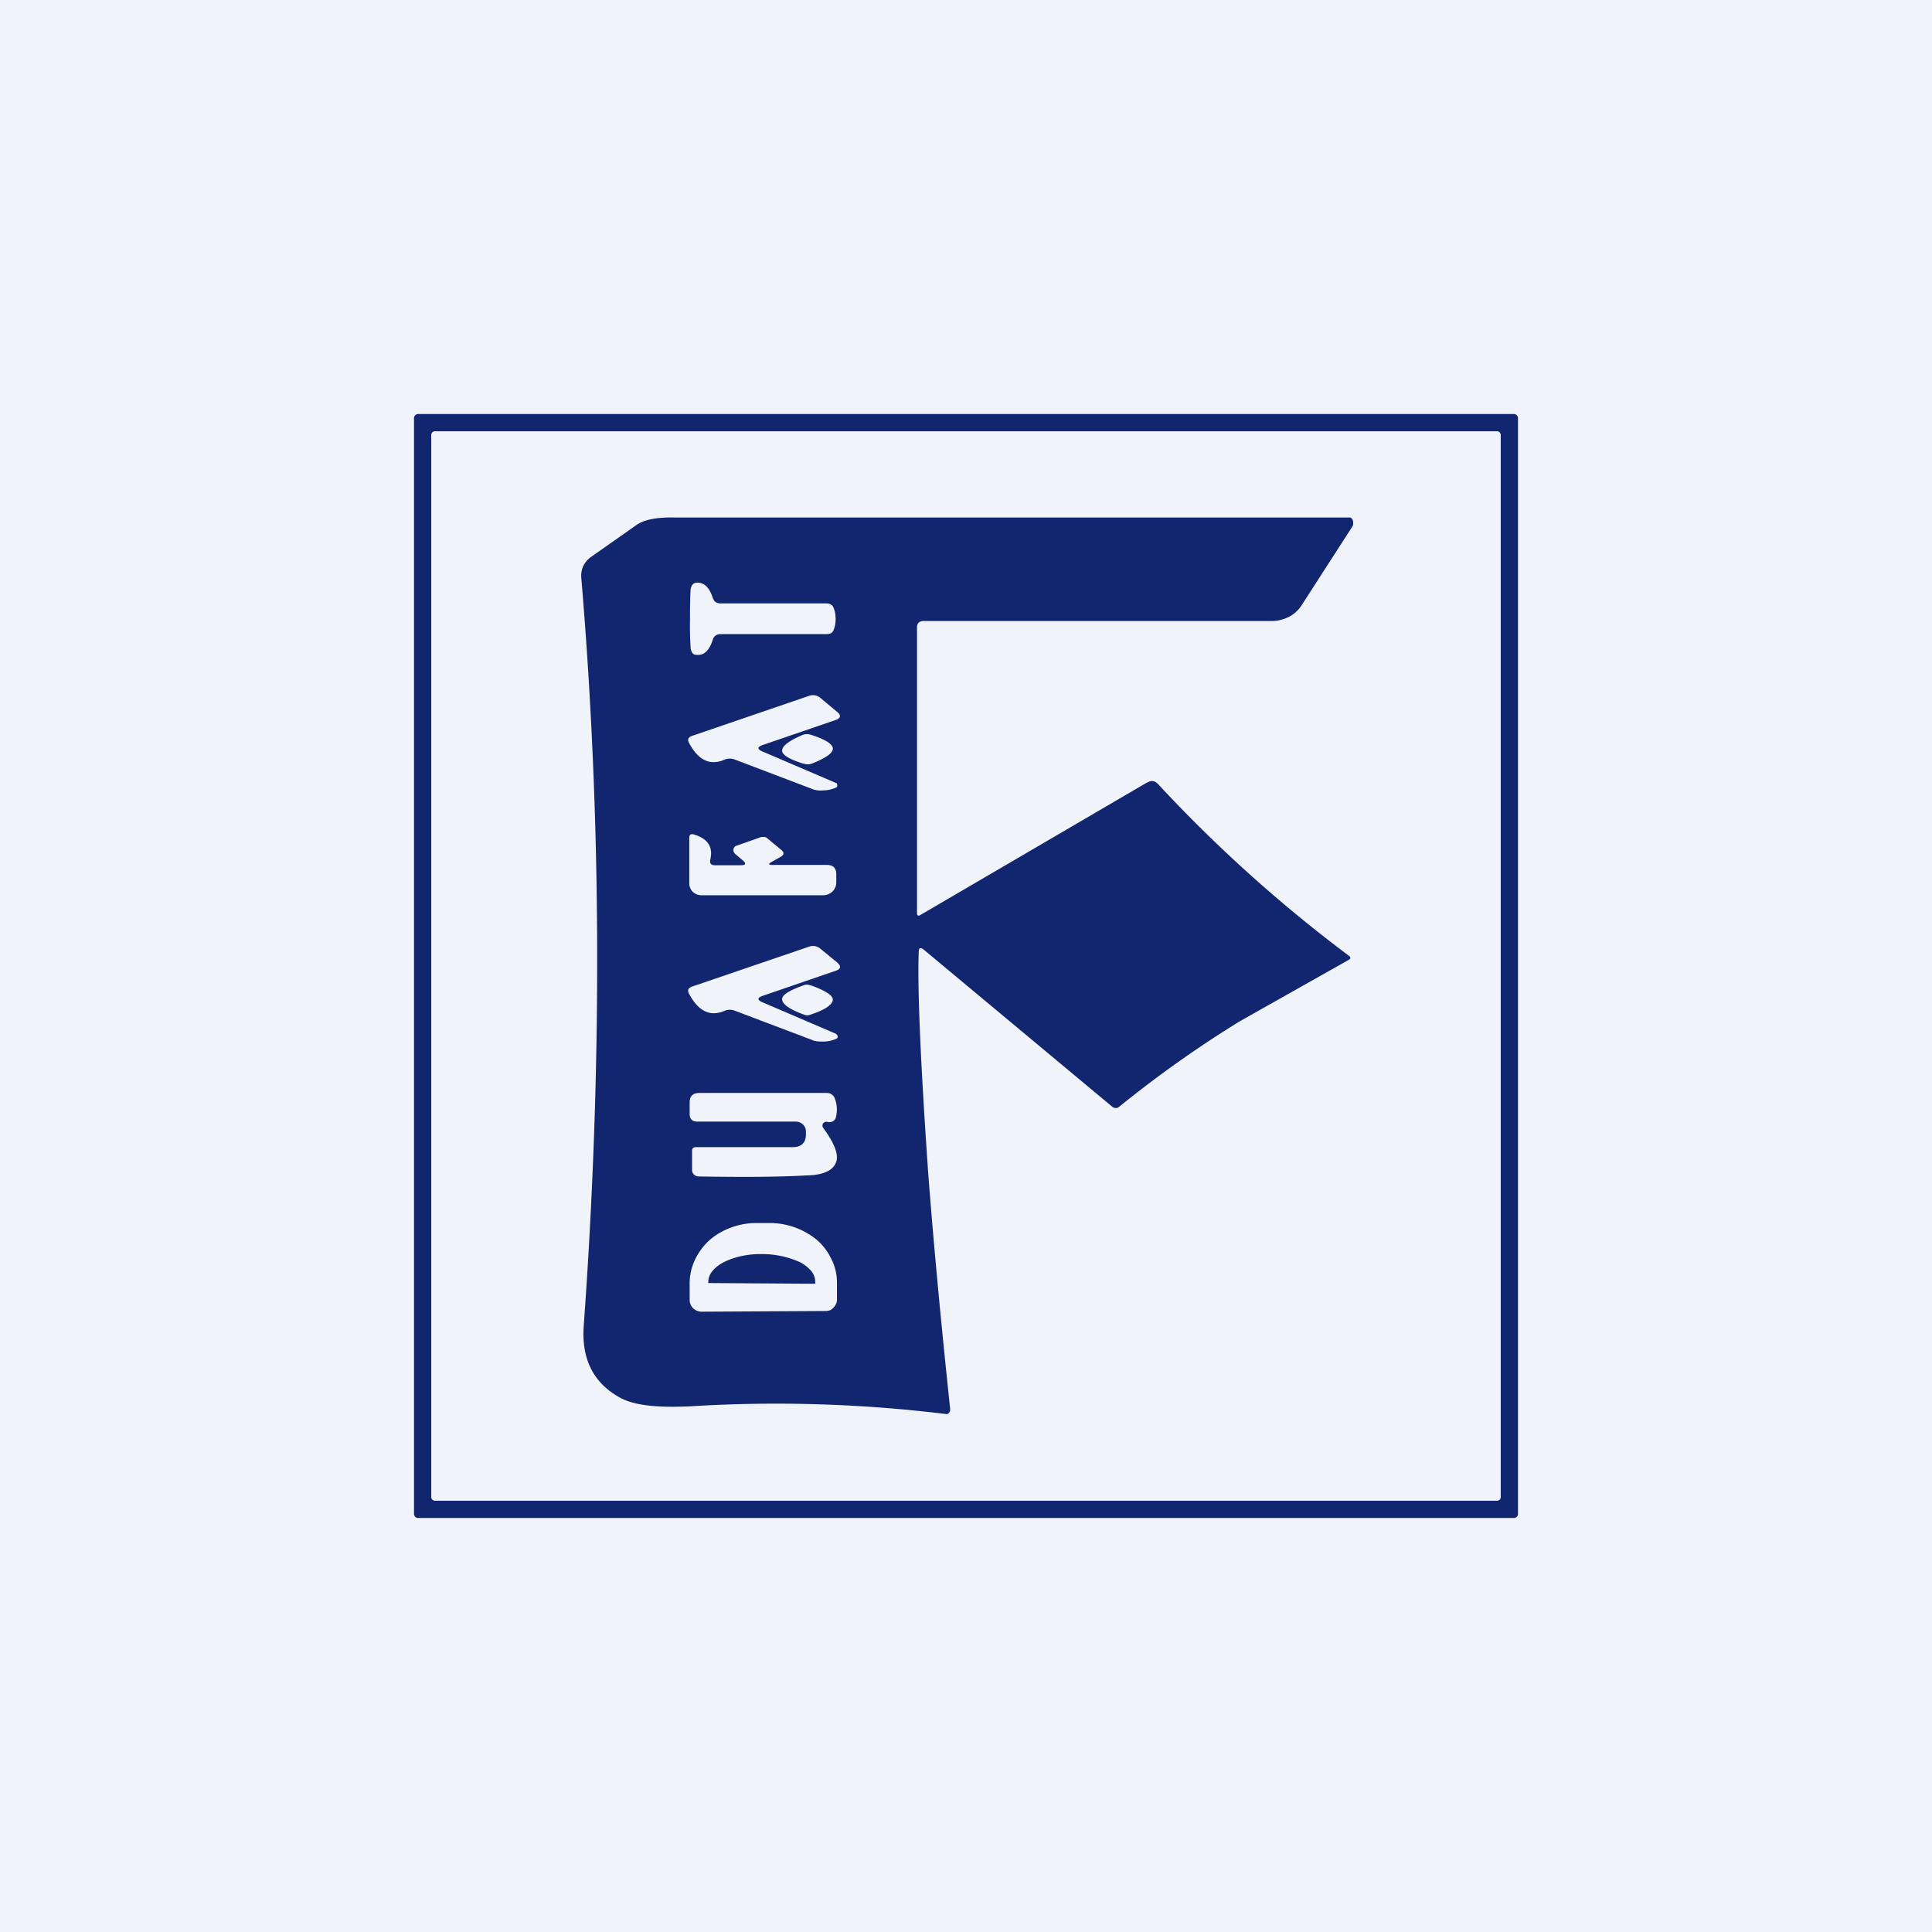 <!-- by TradingView --><svg width="56" height="56" viewBox="0 0 56 56" xmlns="http://www.w3.org/2000/svg"><path fill="#F0F3FA" d="M0 0h56v56H0z"/><path d="M44 43.88a.12.12 0 0 1-.12.12H12.12a.12.12 0 0 1-.12-.12V12.12a.12.12 0 0 1 .12-.12h31.76a.12.12 0 0 1 .12.12v31.76Zm-.5-31.27a.11.11 0 0 0-.1-.11H12.6a.11.11 0 0 0-.1.1v30.8a.11.11 0 0 0 .1.1h30.8a.11.11 0 0 0 .1-.1V12.6Z" fill="#12266F"/><path d="M20.54 37.19h.02l3.05.02a.03.03 0 0 0 .02-.01v-.03a.5.5 0 0 0-.1-.31c-.08-.1-.2-.2-.33-.27a2.68 2.68 0 0 0-1.07-.24h-.09c-.4 0-.78.09-1.07.24-.28.15-.44.35-.44.57v.03Z" fill="#12266F"/><path d="m33.25 22.68-6.57 3.84c-.06.04-.1.02-.1-.05v-8.29c0-.12.07-.18.2-.18h10.1c.17 0 .34-.05.5-.13a1 1 0 0 0 .37-.36l1.45-2.25c.05-.08.02-.26-.08-.26H19.54c-.5-.01-.88.06-1.11.23l-1.28.9a.71.71 0 0 0-.24.27.68.68 0 0 0-.06.36c.59 6.98.61 14.2.07 21.67-.07.96.28 1.66 1.05 2.08.41.23 1.1.3 2.08.25a40.46 40.46 0 0 1 7.4.23.16.16 0 0 0 .09-.1v-.06c-.29-2.74-.5-5.03-.64-6.89-.22-3.17-.31-5.3-.27-6.35 0-.12.05-.14.15-.06l5.46 4.55c.07.05.14.05.2 0a33.01 33.01 0 0 1 3.5-2.48l3.14-1.77c.08-.04.08-.09 0-.14a41.37 41.37 0 0 1-5.52-4.97c-.1-.1-.2-.1-.3-.04ZM20.02 18.8a9.71 9.71 0 0 1-.02-.86c0-.5.01-.78.02-.87.02-.1.07-.17.16-.18.22-.02.38.13.48.44.04.11.11.16.23.16h3.07c.1 0 .18.05.21.15.04.1.05.2.05.3 0 .1-.01.2-.05.3-.03.1-.1.14-.21.14h-3.07c-.12 0-.2.06-.23.16-.1.32-.26.47-.48.44-.09 0-.14-.07-.16-.18Zm4.2 2.07-2.1.72c-.18.06-.18.13 0 .2l2.1.9c.02 0 .03.02.04.03l.01.04a.07.07 0 0 1-.04.07.93.93 0 0 1-.37.08c-.11.01-.23 0-.34-.05l-2.21-.84a.4.4 0 0 0-.31 0c-.42.18-.76.02-1.03-.49-.05-.1-.02-.16.09-.2l3.39-1.16a.33.33 0 0 1 .33.06l.48.4c.13.1.11.19-.04.24Zm-.92 1.27c-.42-.13-.63-.26-.63-.38 0-.14.2-.29.6-.46a.35.35 0 0 1 .24 0c.41.13.63.27.63.4s-.2.27-.6.43a.33.33 0 0 1-.25 0Zm-2.58 2.94h.75c.15 0 .17-.05.05-.15l-.2-.17a.15.15 0 0 1-.06-.14c0-.03.02-.05.03-.07a.15.15 0 0 1 .07-.04l.71-.25h.09c.02 0 .05.01.07.03l.41.34c.1.08.09.15-.02.21l-.23.13c-.15.08-.12.11.08.1h1.49c.19 0 .28.09.28.27v.23a.37.37 0 0 1-.11.27.4.4 0 0 1-.28.11h-3.51a.37.37 0 0 1-.26-.1.35.35 0 0 1-.1-.26v-1.3c0-.1.04-.13.14-.1.4.12.55.36.47.72-.03.11.02.17.13.17Zm3.5 3.06-2.1.72c-.18.06-.18.13 0 .2l2.1.9.04.03.02.04a.07.07 0 0 1-.04.08.93.93 0 0 1-.37.08c-.12 0-.24 0-.34-.05l-2.22-.84a.4.4 0 0 0-.31 0c-.42.18-.76.01-1.03-.5-.05-.1-.02-.16.08-.2l3.4-1.16a.33.33 0 0 1 .33.06l.49.4c.12.11.1.19-.05.24Zm-.94 1.26c-.41-.15-.61-.3-.61-.44 0-.12.2-.25.62-.4a.32.32 0 0 1 .12-.02l.12.03c.41.15.61.29.61.4 0 .14-.2.29-.62.43a.36.36 0 0 1-.12.03.4.4 0 0 1-.12-.03Zm.81 3.12a.2.2 0 0 1-.1 0 .12.12 0 0 0-.13.04.11.11 0 0 0 0 .13c.32.44.45.76.38.98-.08.25-.36.39-.85.4-.93.05-1.97.05-3.14.03a.2.2 0 0 1-.13-.05.18.18 0 0 1-.06-.13v-.56c0-.08.04-.11.12-.11h2.8c.25 0 .38-.13.38-.37v-.09a.28.28 0 0 0-.09-.2.3.3 0 0 0-.21-.08h-2.85c-.15 0-.22-.08-.22-.22v-.34c0-.18.1-.27.28-.27h3.7c.04 0 .09.01.13.04.04.02.07.06.09.1a.9.9 0 0 1 .04.56.18.18 0 0 1-.14.14Zm-.04 5.46a.36.36 0 0 1-.13.02l-3.59.02a.36.36 0 0 1-.24-.1.34.34 0 0 1-.1-.24v-.48c0-.46.2-.9.56-1.24.36-.32.86-.51 1.37-.51h.39a2.15 2.15 0 0 1 1.38.5c.18.16.32.35.42.57.1.2.15.43.15.66v.49a.33.33 0 0 1-.1.23.35.35 0 0 1-.1.08Z" fill="#12266F"/></svg>